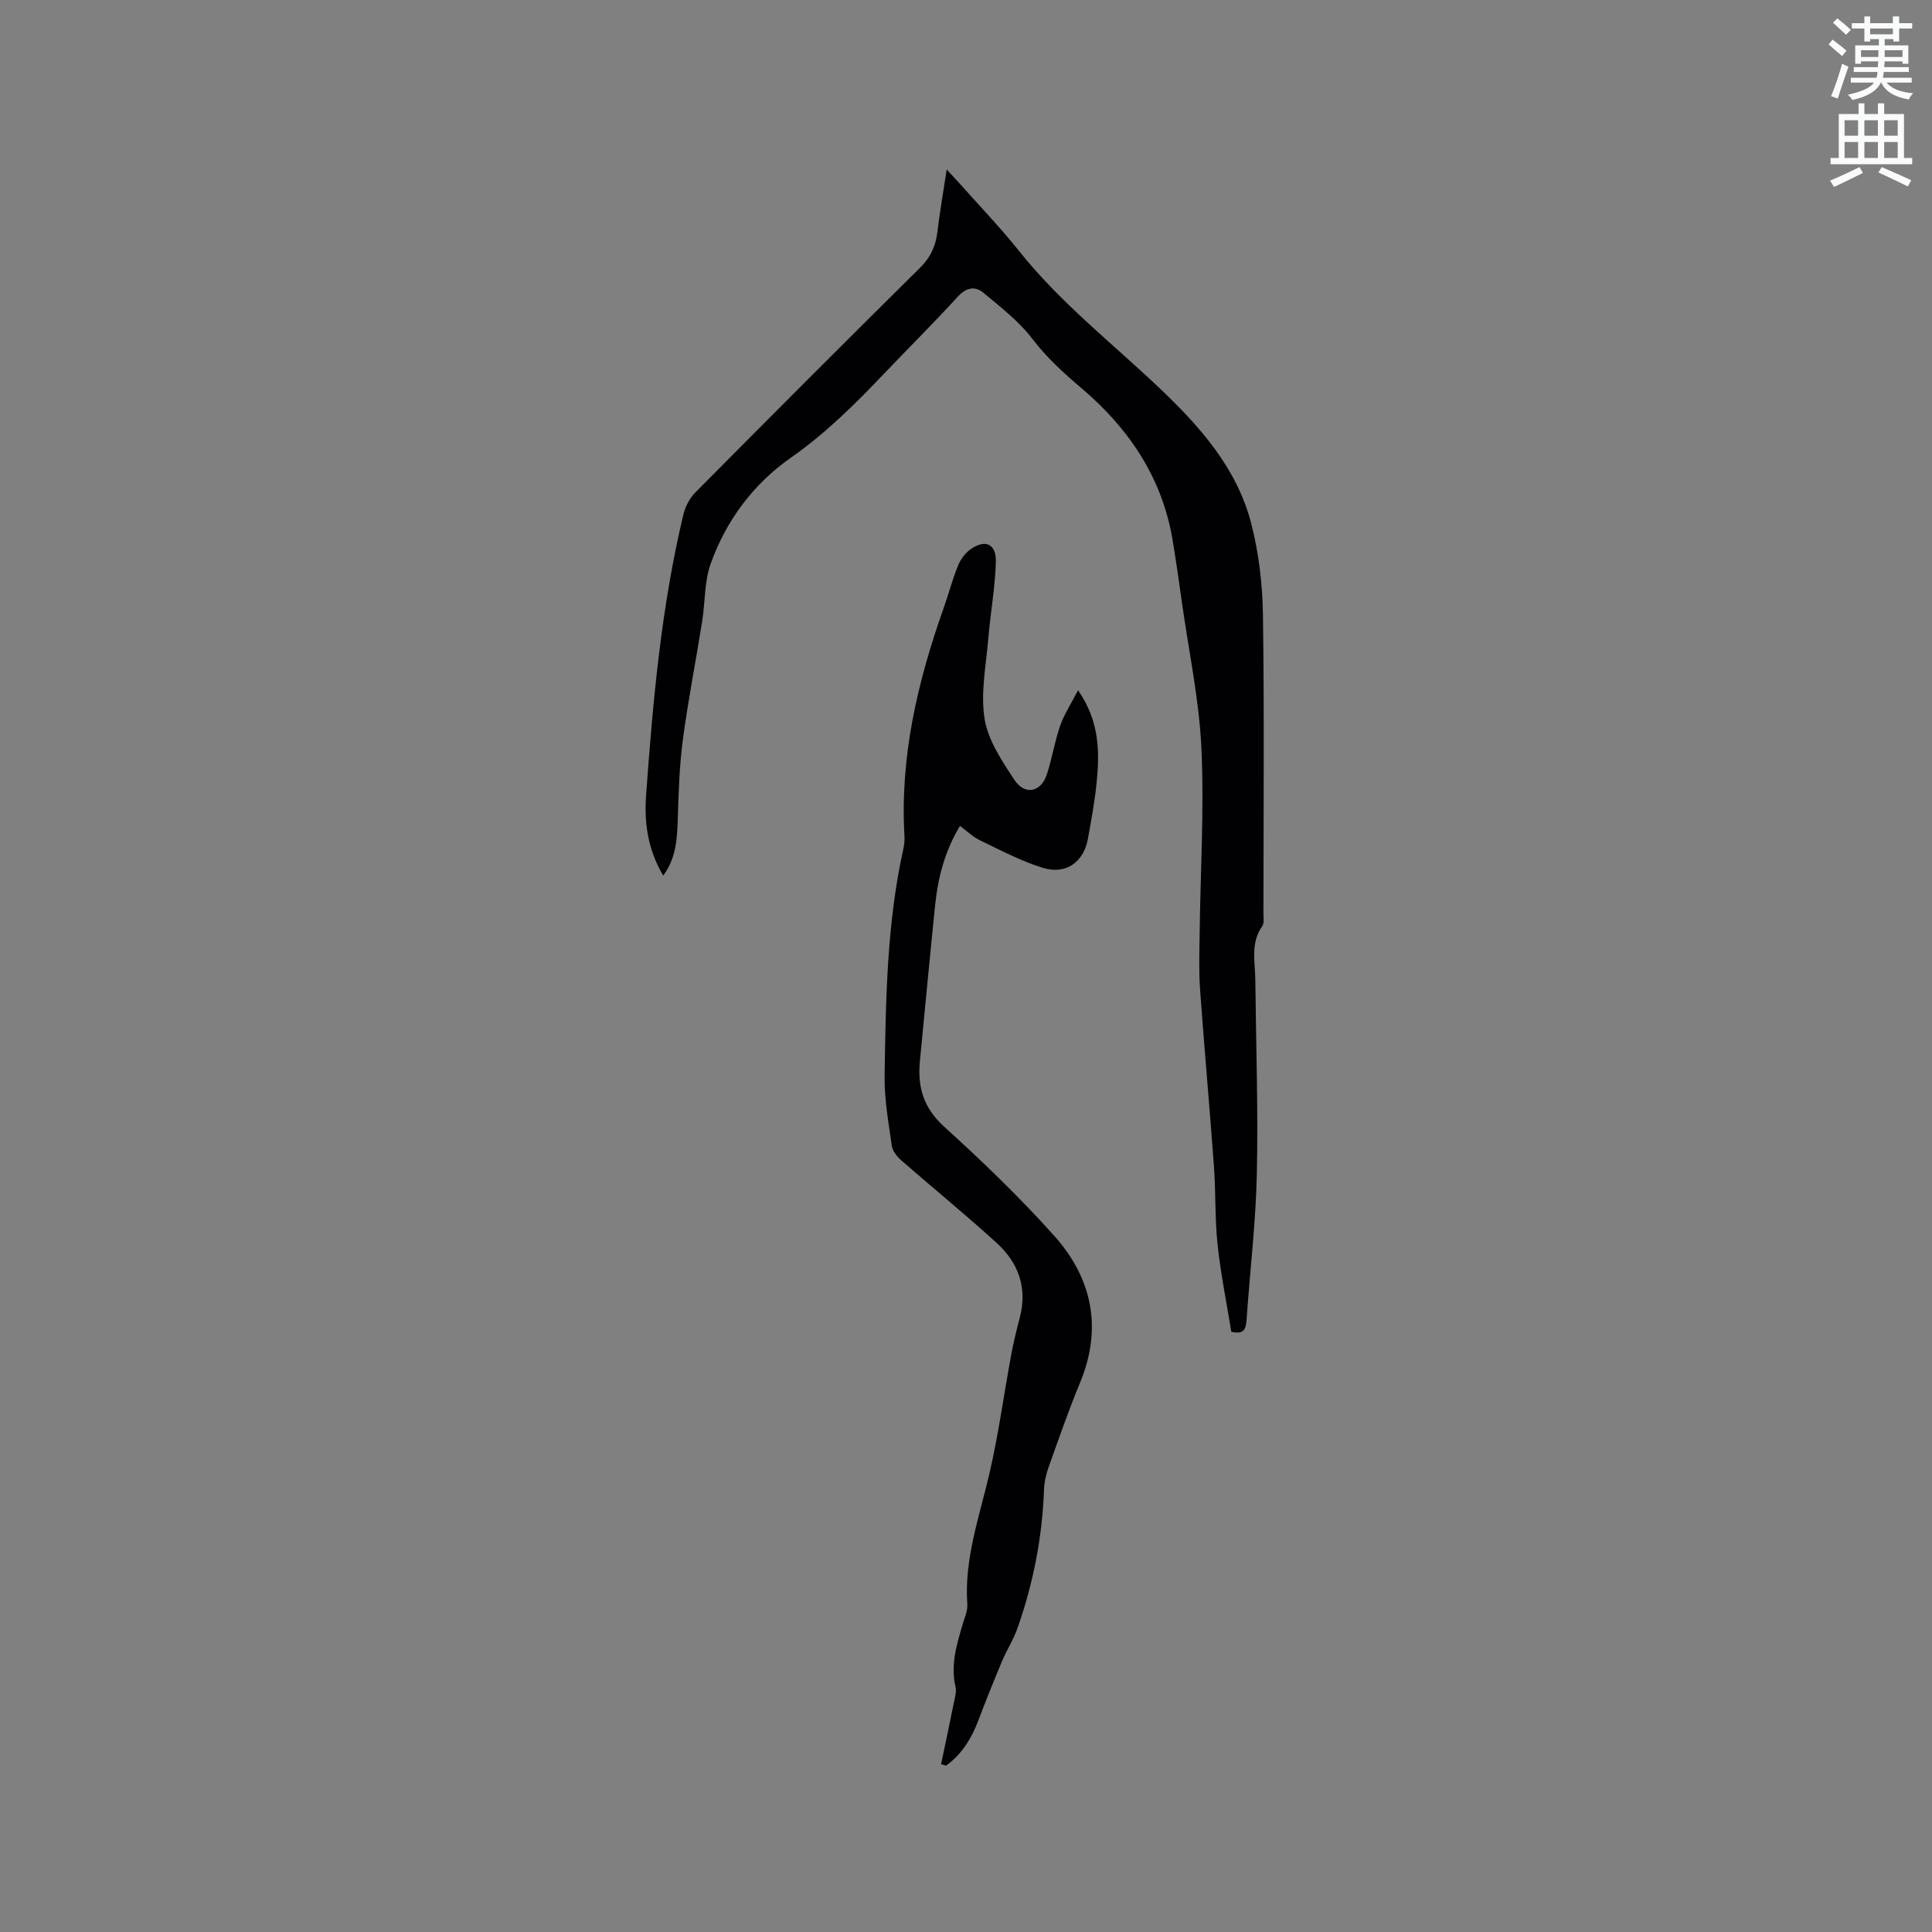 <svg enable-background="new 0 0 400 400" viewBox="0 0 400 400" xmlns="http://www.w3.org/2000/svg"><rect x="0" y="0" width="400" height="400" fill="#808080" stroke="none"/><path d="m378.6 9.2.8-1c.9.7 1.9 1.4 2.9 2.3l-.9 1.1c-1.1-.9-2-1.7-2.8-2.4zm.5 10.7c.9-2.1 1.6-4.3 2.3-6.7.4.2.8.4 1.3.6-.7 2.1-1.5 4.3-2.2 6.6zm.4-15.2.9-.9c1 .8 2 1.6 2.8 2.4l-1 1c-1-.9-1.9-1.8-2.7-2.5zm12.5-1.3h1.2v1.4h2.7v1.1h-2.7v2.7h-1.2v-.5h-1.8v1.3h4.9v3.8h-1.2v-.5h-3.7c0 .4-.1.9-.1 1.2h5.1v1h-5.2c0 .5-.1.9-.2 1.2h6v1h-5.2c1.1 1.3 2.9 2 5.5 2.2-.4.4-.7.8-.9 1.3-2.9-.5-4.8-1.6-5.7-3.5h-.1c-.8 1.7-2.7 2.9-5.9 3.6-.2-.4-.6-.8-.9-1.1 2.8-.6 4.6-1.4 5.4-2.5h-4.8v-1h5.3c.1-.3.2-.7.2-1.2h-4.9v-1h5c0-.4 0-.8.1-1.2h-3.6v.5h-1.2v-3.8h4.9v-1.3h-1.8v.5h-1.2v-2.7h-2.6v-1.1h2.6v-1.4h1.2v1.4h4.7v-1.4zm-6.7 8.4h3.6c0-.4 0-.9 0-1.4h-3.6zm1.9-4.7h4.7v-1.2h-4.7zm6.7 3.3h-3.7v1.4h3.7z" fill="#fafbfc"/><path d="m384.7 21.4h1.3v2.2h2.8v-2.2h1.3v2.2h4.1v9.1h1.7v1.3h-16.9v-1.3h1.7v-9.1h4.1v-2.2zm.3 13.2.7 1.2c-1.8.9-3.8 1.9-6 2.9-.2-.4-.5-.8-.8-1.3 2.4-1 4.4-2 6.1-2.8zm-3.1-6.5h2.8v-3.2h-2.8zm0 4.6h2.8v-3.3h-2.8zm4.1-4.6h2.8v-3.2h-2.8zm0 4.6h2.8v-3.3h-2.8zm3.6 1.9c2.1.9 4.1 1.8 6.1 2.7l-.7 1.3c-2.2-1.1-4.2-2-6.1-2.9zm3.3-9.7h-2.8v3.2h2.8zm-2.8 7.8h2.8v-3.3h-2.8z" fill="#fafbfc"/><g fill="#010104"><path d="m137.31 181.29c-3.24-5.5-3.95-11.01-3.54-16.7 1.41-19.5 3.15-38.96 7.71-58.03.39-1.64 1.28-3.38 2.45-4.57 15.45-15.59 30.95-31.13 46.56-46.56 2.2-2.17 3.23-4.49 3.59-7.42.49-4.09 1.2-8.16 1.92-12.91 1.06 1.14 1.75 1.85 2.4 2.58 4.22 4.76 8.65 9.35 12.61 14.32 8.46 10.61 19.1 18.93 28.86 28.17 8.47 8.03 16.23 16.69 19.2 28.28 1.56 6.09 2.32 12.53 2.41 18.82.29 20.57.11 41.14.1 61.71 0 .95.21 2.13-.26 2.8-2.46 3.49-1.46 7.33-1.42 11.08.14 13.35.6 26.7.32 40.03-.21 10.04-1.41 20.05-2.11 30.08-.13 1.89-.33 3.46-3.18 2.75-.96-5.93-2.19-11.93-2.84-18-.58-5.35-.36-10.78-.75-16.16-.89-12.25-2-24.48-2.88-36.72-.27-3.79-.14-7.62-.09-11.42.16-12.82.95-25.68.37-38.47-.46-10.01-2.58-19.94-3.99-29.9-.62-4.4-1.24-8.81-1.97-13.2-2.15-12.94-9.05-23.13-18.83-31.45-3.72-3.16-7.22-6.32-10.22-10.26-2.76-3.62-6.53-6.52-10.06-9.48-1.82-1.53-3.64-1.14-5.45.84-4.85 5.33-9.98 10.4-14.95 15.62-6.06 6.37-12.22 12.53-19.51 17.63-7.77 5.43-13.43 13.01-16.63 21.99-1.32 3.7-1.12 7.92-1.75 11.89-1.3 8.15-2.9 16.25-3.99 24.43-.71 5.32-.89 10.73-1.05 16.11-.15 4.17-.2 8.24-3.03 12.12z"/><path d="m194.84 365.26c.88-4.2 1.78-8.4 2.62-12.61.23-1.13.61-2.37.37-3.43-1.06-4.57.26-8.8 1.52-13.06.39-1.32 1.02-2.69.92-4-.66-9.43 2.51-18.15 4.59-27.12 1.87-8.08 2.98-16.34 4.49-24.51.48-2.6 1.12-5.18 1.79-7.74 1.62-6.19-.31-11.39-4.83-15.49-6.42-5.84-13.15-11.33-19.69-17.04-.89-.78-1.83-1.94-1.98-3.03-.68-4.8-1.56-9.65-1.49-14.47.24-15.79.45-31.6 3.9-47.13.18-.82.26-1.69.21-2.53-.96-16.39 2.71-31.97 8.13-47.26 1.02-2.89 1.8-5.88 2.95-8.72.51-1.27 1.45-2.57 2.55-3.36 3.1-2.22 5.41-1.19 5.29 2.65-.16 5.27-1.12 10.5-1.56 15.77-.46 5.56-1.64 11.28-.77 16.65.71 4.44 3.59 8.7 6.16 12.62 2.16 3.29 5.52 2.58 6.73-1.11 1.08-3.31 1.61-6.81 2.76-10.09.83-2.39 2.28-4.58 3.7-7.34 4.5 6.48 4.49 12.9 3.82 19.37-.39 3.79-1.1 7.54-1.76 11.3-.85 4.85-4.52 7.58-9.31 6.11-4.5-1.38-8.75-3.64-13.02-5.69-1.48-.71-2.72-1.93-4.18-3-3.13 5.18-4.55 10.67-5.14 16.39-1.11 10.75-2.1 21.51-3.15 32.26-.53 5.35.71 9.71 5 13.6 7.91 7.19 15.66 14.62 22.78 22.58 7.86 8.79 10.07 19.07 5.38 30.42-2.39 5.76-4.43 11.67-6.53 17.55-.52 1.47-.89 3.06-.94 4.61-.36 9.93-2.24 19.56-5.57 28.9-.81 2.26-2.16 4.33-3.09 6.55-1.72 4.09-3.37 8.2-4.94 12.35-1.41 3.74-3.42 6.98-6.67 9.34-.36-.11-.7-.2-1.04-.29z"/></g></svg>